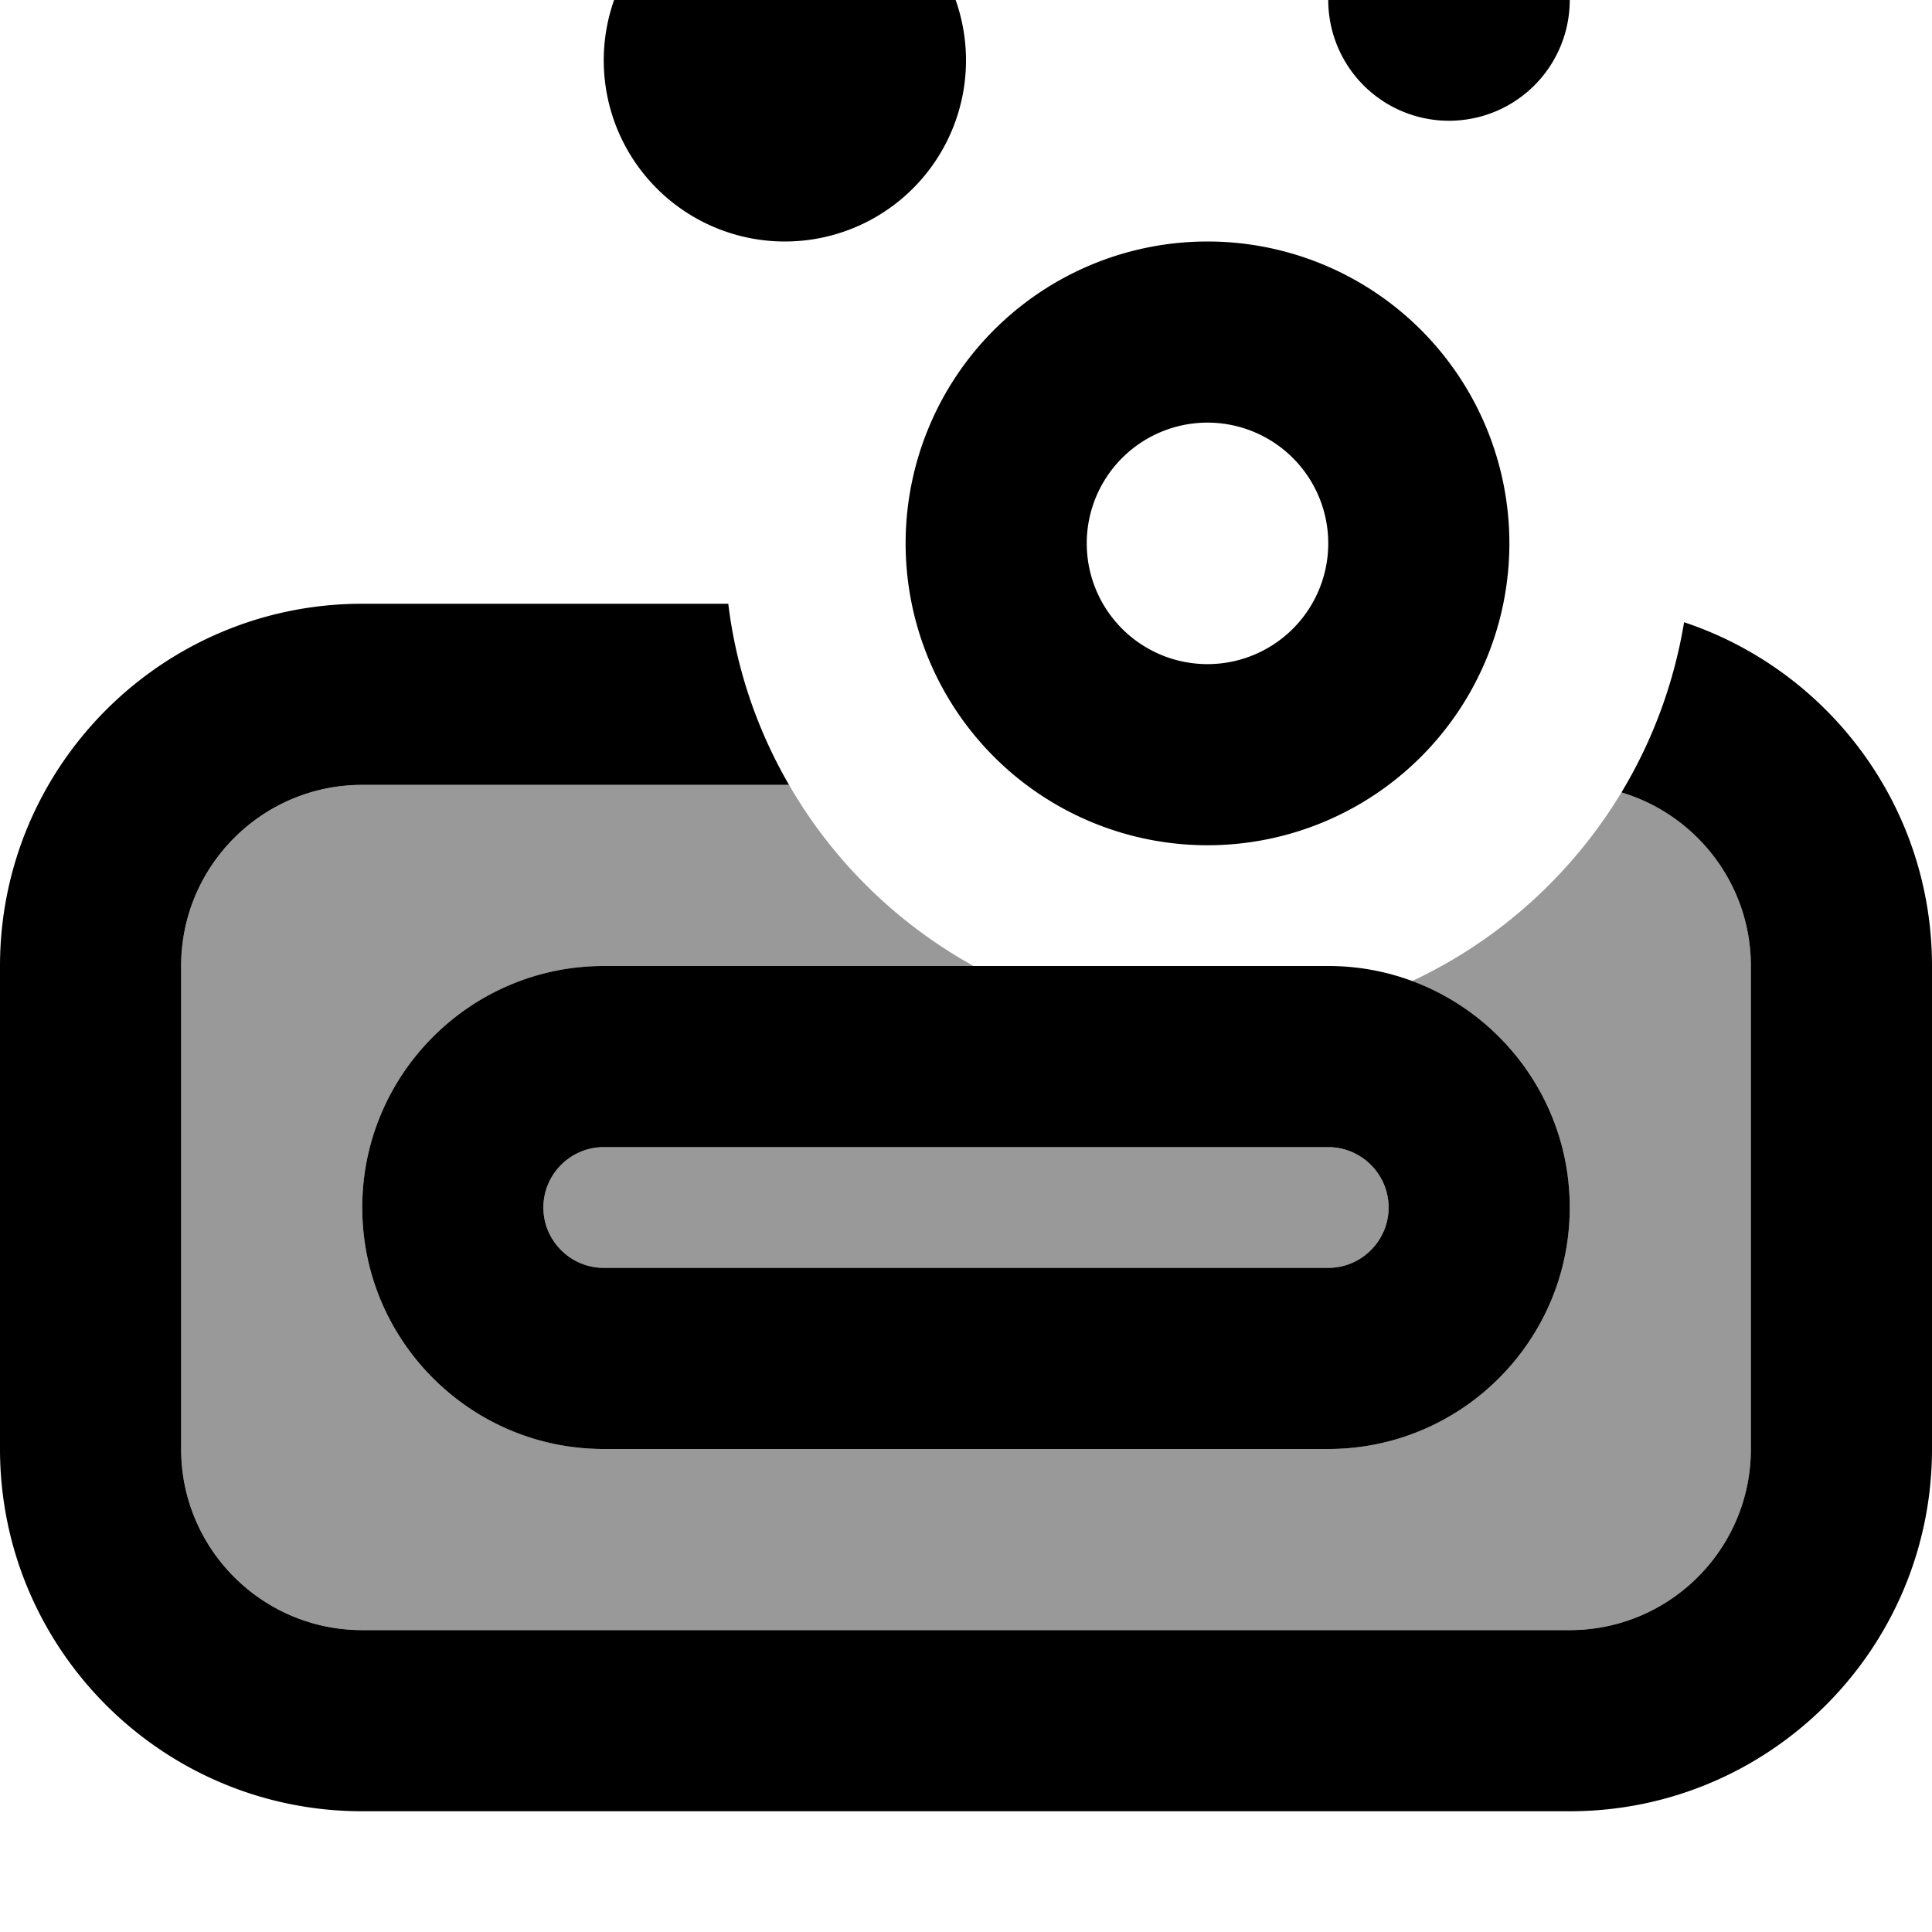 <svg xmlns="http://www.w3.org/2000/svg" viewBox="0 0 512 512"><!--! Font Awesome Pro 7.1.0 by @fontawesome - https://fontawesome.com License - https://fontawesome.com/license (Commercial License) Copyright 2025 Fonticons, Inc. --><path opacity=".4" fill="currentColor" d="M48 256c0-26.5 21.5-48 48-48l113.1 0c11.6 20.1 28.5 36.7 48.9 48l-98 0c-35.3 0-64 28.7-64 64s28.7 64 64 64l192 0c35.3 0 64-28.7 64-64 0-27.5-17.4-51-41.8-60 23.1-10.8 42.4-28.3 55.5-50 19.8 5.9 34.3 24.3 34.3 46l0 128c0 26.5-21.5 48-48 48L96 432c-26.5 0-48-21.5-48-48l0-128zm96 64c0-8.8 7.2-16 16-16l192 0c8.8 0 16 7.2 16 16s-7.2 16-16 16l-192 0c-8.8 0-16-7.2-16-16z"/><path fill="currentColor" d="M208 64a48 48 0 1 0 0-96 48 48 0 1 0 0 96zm-15 96l-97 0c-53 0-96 43-96 96L0 384c0 53 43 96 96 96l320 0c53 0 96-43 96-96l0-128c0-42.4-27.5-78.4-65.7-91.1-2.7 16.3-8.4 31.5-16.6 45.1 19.8 5.9 34.3 24.3 34.3 46l0 128c0 26.5-21.5 48-48 48L96 432c-26.5 0-48-21.5-48-48l0-128c0-26.5 21.5-48 48-48l113.1 0c-8.4-14.5-14-30.7-16.1-48zM368 320c0 8.8-7.2 16-16 16l-192 0c-8.8 0-16-7.2-16-16s7.2-16 16-16l192 0c8.8 0 16 7.2 16 16zM160 256c-35.3 0-64 28.7-64 64s28.7 64 64 64l192 0c35.3 0 64-28.7 64-64s-28.7-64-64-64l-192 0zM320 112a32 32 0 1 1 0 64 32 32 0 1 1 0-64zm0 112a80 80 0 1 0 0-160 80 80 0 1 0 0 160zM384 32a32 32 0 1 0 0-64 32 32 0 1 0 0 64z"/></svg>